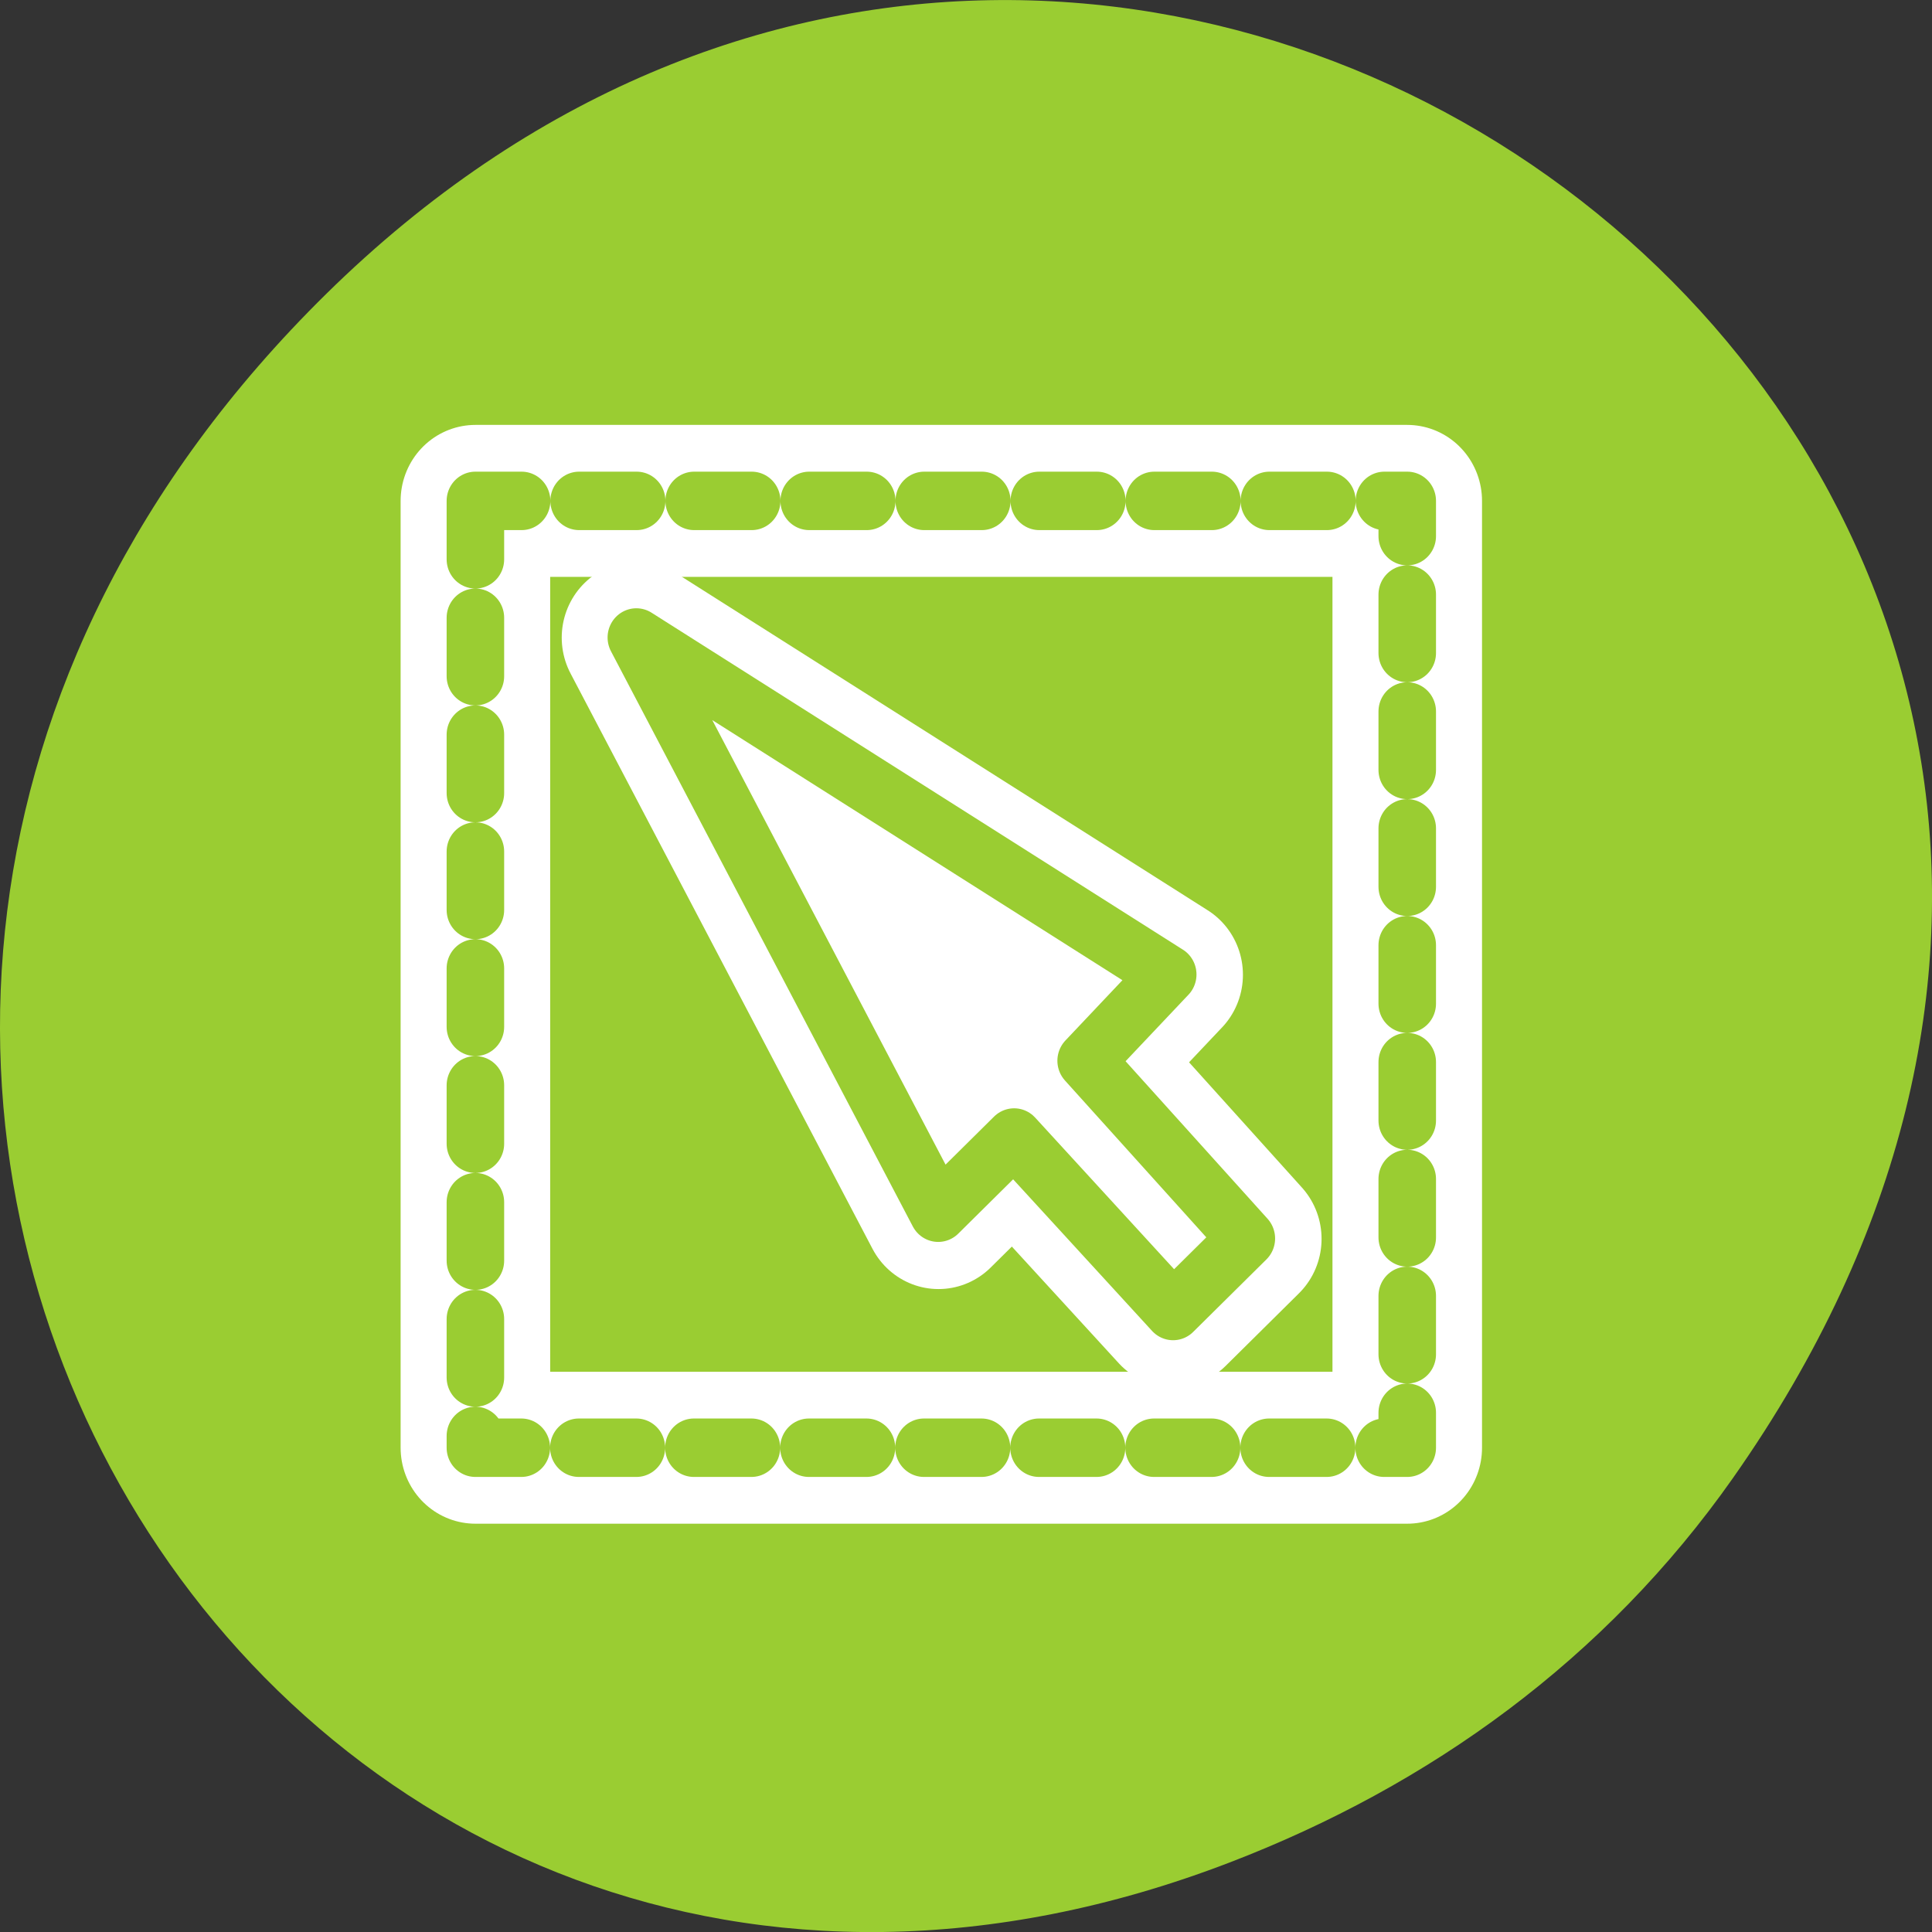 <svg xmlns="http://www.w3.org/2000/svg" viewBox="0 0 256 256"><rect x="0" y="0" width="256" height="256" fill="#333333" stroke="none"/><path d="M 229.63,195.84 C 321.68,64.91 151.682,-67.76 43.24,38.93 -58.93,139.44 35.791,295.61 162.93,246.79 c 26.526,-10.185 49.802,-26.914 66.7,-50.948 z" style="fill:#9acd32;color:#000"/><g transform="matrix(2.439 0 0 2.478 51.561 54.76)" style="stroke-linecap:round;stroke-linejoin:round"><g style="fill:none"><path d="m 4.687 4.685 v 50.63 h 50.625 v -50.63 h -50.625 z" style="stroke:#fff;stroke-width:8.125"/><path d="m 4.687 4.685 v 50.63 h 50.625 v -50.63 h -50.625 z" style="stroke-dasharray:3.125 3.125;stroke:#9acd32;stroke-width:3.125"/></g><g><path d="m 98.08 41.949 l -39.08 -24.393 l 22.2 41.636 l 5.583 -5.44 l 11.692 12.556 l 5.386 -5.248 l -11.781 -12.867 l 5.999 -6.244 z" transform="matrix(0.739 0 0 0.739 -30.16 -0.976)" style="fill:none;stroke:#fff;stroke-width:10.999"/><path d="m 42.3 30.01 l -28.869 -18.02 l 16.399 30.758 l 4.125 -4.02 l 8.637 9.276 l 3.979 -3.877 l -8.703 -9.505 l 4.432 -4.613 z" style="fill:#fff;stroke:#9acd32;fill-rule:evenodd;stroke-width:3.125"/></g></g></svg>